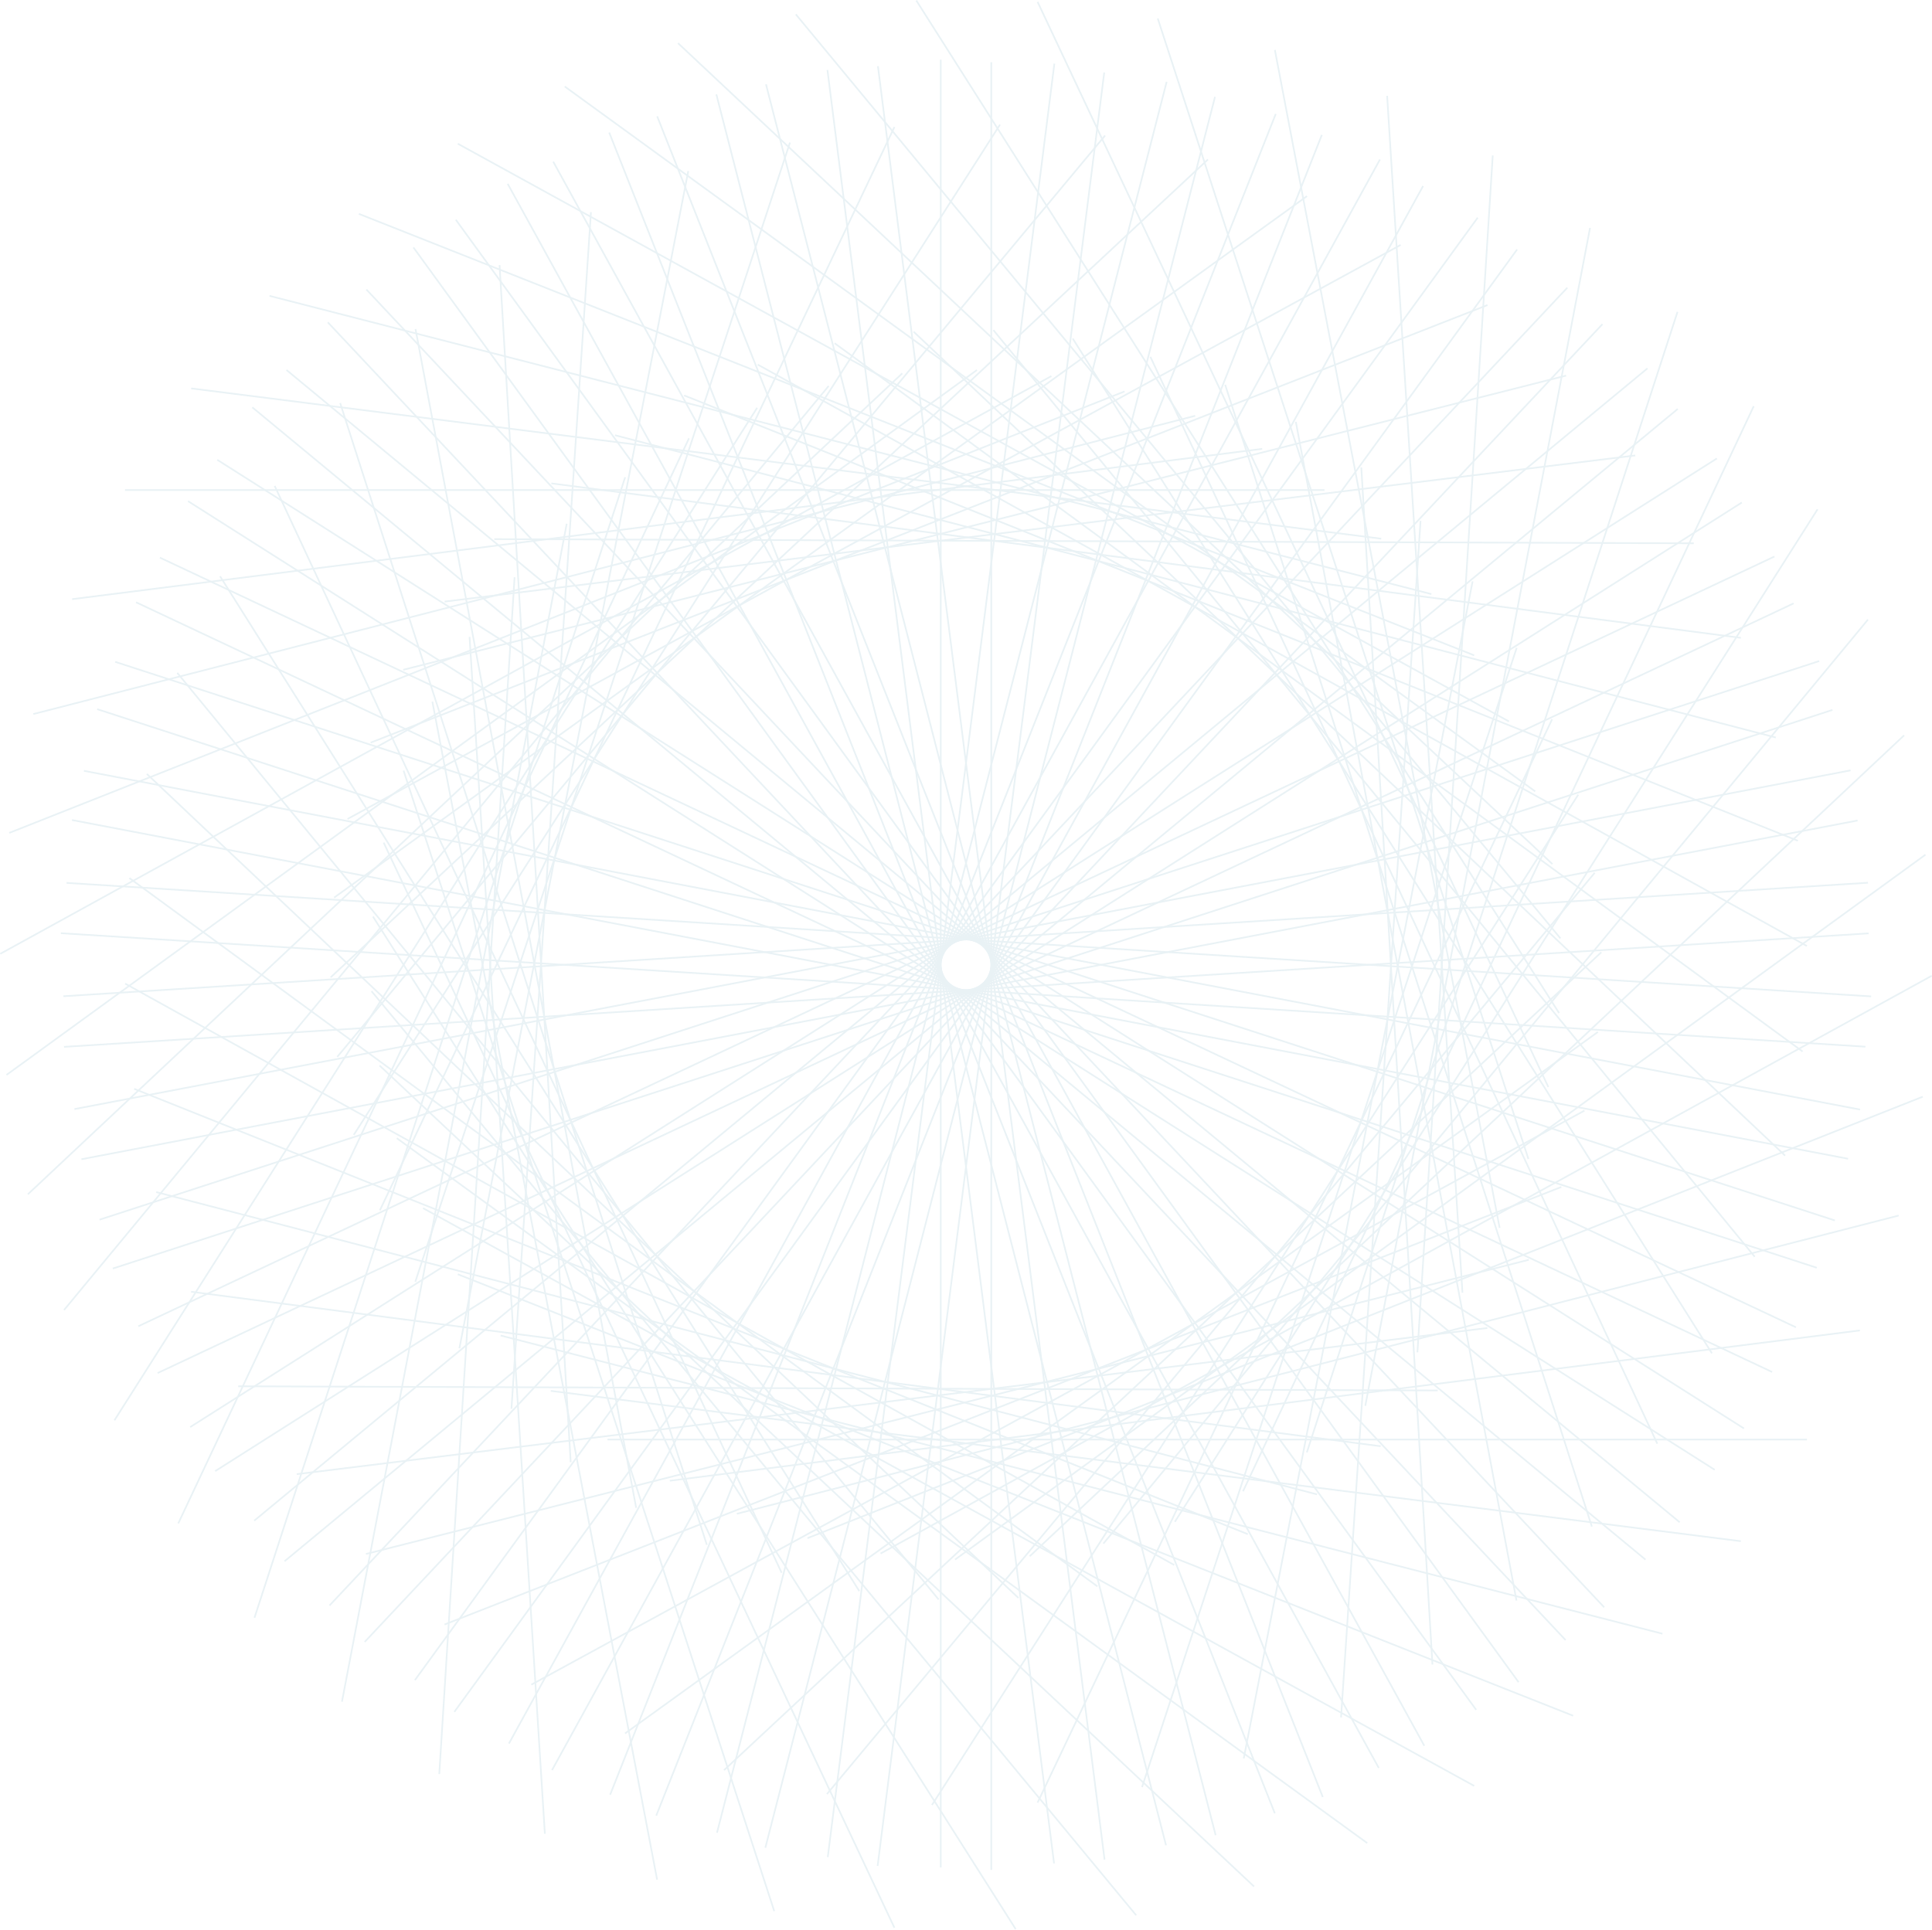 <?xml version="1.0" encoding="UTF-8"?>
<svg width="1172px" height="1171px" viewBox="0 0 1172 1171" version="1.1" xmlns="http://www.w3.org/2000/svg" xmlns:xlink="http://www.w3.org/1999/xlink">
    <!-- Generator: Sketch 43.2 (39069) - http://www.bohemiancoding.com/sketch -->
    <title>Group</title>
    <desc>Created with Sketch.</desc>
    <defs></defs>
    <g id="Page-1" stroke="none" stroke-width="1" fill="none" fill-rule="evenodd" stroke-linecap="square" opacity="0.102">
        <g id="Group" transform="translate(-164, -168)" stroke="#247BA0">
            <g id="Looper_Group">
                <g id="Group-Group">
                    <g id="duplicate_50_Group" transform="translate(750, 753.409) rotate(352.8) translate(-750, -753.409) translate(238.636, 204.545)">
                        <path d="M1.705,260.795 L728.353,260.795" id="Line"></path>
                        <path d="M385.472,184.919 L1021.013,537.205" id="Line"></path>
                        <path d="M526.705,1.705 L526.705,1097.556" id="Line"></path>
                    </g>
                    <g id="duplicate_49_Group" transform="translate(750, 753.409) rotate(345.6) translate(-750, -753.409) translate(238.636, 204.545)">
                        <path d="M1.705,260.795 L728.353,260.795" id="Line"></path>
                        <path d="M385.472,184.919 L1021.013,537.205" id="Line"></path>
                        <path d="M526.705,1.705 L526.705,1097.556" id="Line"></path>
                    </g>
                    <g id="duplicate_48_Group" transform="translate(750, 753.409) rotate(338.4) translate(-750, -753.409) translate(238.636, 204.545)">
                        <path d="M1.705,260.795 L728.353,260.795" id="Line"></path>
                        <path d="M385.472,184.919 L1021.013,537.205" id="Line"></path>
                        <path d="M526.705,1.705 L526.705,1097.556" id="Line"></path>
                    </g>
                    <g id="duplicate_47_Group" transform="translate(750, 753.409) rotate(331.2) translate(-750, -753.409) translate(238.636, 204.545)">
                        <path d="M1.705,260.795 L728.353,260.795" id="Line"></path>
                        <path d="M385.472,184.919 L1021.013,537.205" id="Line"></path>
                        <path d="M526.705,1.705 L526.705,1097.556" id="Line"></path>
                    </g>
                    <g id="duplicate_46_Group" transform="translate(750, 753.409) rotate(324) translate(-750, -753.409) translate(238.636, 204.545)">
                        <path d="M1.705,260.795 L728.353,260.795" id="Line"></path>
                        <path d="M385.472,184.919 L1021.013,537.205" id="Line"></path>
                        <path d="M526.705,1.705 L526.705,1097.556" id="Line"></path>
                    </g>
                    <g id="duplicate_45_Group" transform="translate(750, 753.409) rotate(316.8) translate(-750, -753.409) translate(238.636, 204.545)">
                        <path d="M1.705,260.795 L728.353,260.795" id="Line"></path>
                        <path d="M385.472,184.919 L1021.013,537.205" id="Line"></path>
                        <path d="M526.705,1.705 L526.705,1097.556" id="Line"></path>
                    </g>
                    <g id="duplicate_44_Group" transform="translate(750, 753.409) rotate(309.6) translate(-750, -753.409) translate(238.636, 204.545)">
                        <path d="M1.705,260.795 L728.353,260.795" id="Line"></path>
                        <path d="M385.472,184.919 L1021.013,537.205" id="Line"></path>
                        <path d="M526.705,1.705 L526.705,1097.556" id="Line"></path>
                    </g>
                    <g id="duplicate_43_Group" transform="translate(750, 753.409) rotate(302.4) translate(-750, -753.409) translate(238.636, 204.545)">
                        <path d="M1.705,260.795 L728.353,260.795" id="Line"></path>
                        <path d="M385.472,184.919 L1021.013,537.205" id="Line"></path>
                        <path d="M526.705,1.705 L526.705,1097.556" id="Line"></path>
                    </g>
                    <g id="duplicate_42_Group" transform="translate(750, 753.409) rotate(295.2) translate(-750, -753.409) translate(238.636, 204.545)">
                        <path d="M1.705,260.795 L728.353,260.795" id="Line"></path>
                        <path d="M385.472,184.919 L1021.013,537.205" id="Line"></path>
                        <path d="M526.705,1.705 L526.705,1097.556" id="Line"></path>
                    </g>
                    <g id="duplicate_41_Group" transform="translate(750, 753.409) rotate(288) translate(-750, -753.409) translate(238.636, 204.545)">
                        <path d="M1.705,260.795 L728.353,260.795" id="Line"></path>
                        <path d="M385.472,184.919 L1021.013,537.205" id="Line"></path>
                        <path d="M526.705,1.705 L526.705,1097.556" id="Line"></path>
                    </g>
                    <g id="duplicate_40_Group" transform="translate(750, 753.409) rotate(280.8) translate(-750, -753.409) translate(238.636, 204.545)">
                        <path d="M1.705,260.795 L728.353,260.795" id="Line"></path>
                        <path d="M385.472,184.919 L1021.013,537.205" id="Line"></path>
                        <path d="M526.705,1.705 L526.705,1097.556" id="Line"></path>
                    </g>
                    <g id="duplicate_39_Group" transform="translate(750, 753.409) rotate(273.6) translate(-750, -753.409) translate(238.636, 204.545)">
                        <path d="M1.705,260.795 L728.353,260.795" id="Line"></path>
                        <path d="M385.472,184.919 L1021.013,537.205" id="Line"></path>
                        <path d="M526.705,1.705 L526.705,1097.556" id="Line"></path>
                    </g>
                    <g id="duplicate_38_Group" transform="translate(750, 753.409) rotate(266.4) translate(-750, -753.409) translate(238.636, 204.545)">
                        <path d="M1.705,260.795 L728.353,260.795" id="Line"></path>
                        <path d="M385.472,184.919 L1021.013,537.205" id="Line"></path>
                        <path d="M526.705,1.705 L526.705,1097.556" id="Line"></path>
                    </g>
                    <g id="duplicate_37_Group" transform="translate(750, 753.409) rotate(259.2) translate(-750, -753.409) translate(238.636, 204.545)">
                        <path d="M1.705,260.795 L728.353,260.795" id="Line"></path>
                        <path d="M385.472,184.919 L1021.013,537.205" id="Line"></path>
                        <path d="M526.705,1.705 L526.705,1097.556" id="Line"></path>
                    </g>
                    <g id="duplicate_36_Group" transform="translate(750, 753.409) rotate(252) translate(-750, -753.409) translate(238.636, 204.545)">
                        <path d="M1.705,260.795 L728.353,260.795" id="Line"></path>
                        <path d="M385.472,184.919 L1021.013,537.205" id="Line"></path>
                        <path d="M526.705,1.705 L526.705,1097.556" id="Line"></path>
                    </g>
                    <g id="duplicate_35_Group" transform="translate(750, 753.409) rotate(244.8) translate(-750, -753.409) translate(238.636, 204.545)">
                        <path d="M1.705,260.795 L728.353,260.795" id="Line"></path>
                        <path d="M385.472,184.919 L1021.013,537.205" id="Line"></path>
                        <path d="M526.705,1.705 L526.705,1097.556" id="Line"></path>
                    </g>
                    <g id="duplicate_34_Group" transform="translate(750, 753.409) rotate(237.6) translate(-750, -753.409) translate(238.636, 204.545)">
                        <path d="M1.705,260.795 L728.353,260.795" id="Line"></path>
                        <path d="M385.472,184.919 L1021.013,537.205" id="Line"></path>
                        <path d="M526.705,1.705 L526.705,1097.556" id="Line"></path>
                    </g>
                    <g id="duplicate_33_Group" transform="translate(750, 753.409) rotate(230.4) translate(-750, -753.409) translate(238.636, 204.545)">
                        <path d="M1.705,260.795 L728.353,260.795" id="Line"></path>
                        <path d="M385.472,184.919 L1021.013,537.205" id="Line"></path>
                        <path d="M526.705,1.705 L526.705,1097.556" id="Line"></path>
                    </g>
                    <g id="duplicate_32_Group" transform="translate(750, 753.409) rotate(223.2) translate(-750, -753.409) translate(238.636, 204.545)">
                        <path d="M1.705,260.795 L728.353,260.795" id="Line"></path>
                        <path d="M385.472,184.919 L1021.013,537.205" id="Line"></path>
                        <path d="M526.705,1.705 L526.705,1097.556" id="Line"></path>
                    </g>
                    <g id="duplicate_31_Group" transform="translate(750, 753.409) rotate(216) translate(-750, -753.409) translate(238.636, 204.545)">
                        <path d="M1.705,260.795 L728.353,260.795" id="Line"></path>
                        <path d="M385.472,184.919 L1021.013,537.205" id="Line"></path>
                        <path d="M526.705,1.705 L526.705,1097.556" id="Line"></path>
                    </g>
                    <g id="duplicate_30_Group" transform="translate(750, 753.409) rotate(208.8) translate(-750, -753.409) translate(238.636, 204.545)">
                        <path d="M1.705,260.795 L728.353,260.795" id="Line"></path>
                        <path d="M385.472,184.919 L1021.013,537.205" id="Line"></path>
                        <path d="M526.705,1.705 L526.705,1097.556" id="Line"></path>
                    </g>
                    <g id="duplicate_29_Group" transform="translate(750, 753.409) rotate(201.6) translate(-750, -753.409) translate(238.636, 204.545)">
                        <path d="M1.705,260.795 L728.353,260.795" id="Line"></path>
                        <path d="M385.472,184.919 L1021.013,537.205" id="Line"></path>
                        <path d="M526.705,1.705 L526.705,1097.556" id="Line"></path>
                    </g>
                    <g id="duplicate_28_Group" transform="translate(750, 753.409) rotate(194.4) translate(-750, -753.409) translate(238.636, 204.545)">
                        <path d="M1.705,260.795 L728.353,260.795" id="Line"></path>
                        <path d="M385.472,184.919 L1021.013,537.205" id="Line"></path>
                        <path d="M526.705,1.705 L526.705,1097.556" id="Line"></path>
                    </g>
                    <g id="duplicate_27_Group" transform="translate(750, 753.409) rotate(187.2) translate(-750, -753.409) translate(238.636, 204.545)">
                        <path d="M1.705,260.795 L728.353,260.795" id="Line"></path>
                        <path d="M385.472,184.919 L1021.013,537.205" id="Line"></path>
                        <path d="M526.705,1.705 L526.705,1097.556" id="Line"></path>
                    </g>
                    <g id="duplicate_26_Group" transform="translate(750, 753.409) rotate(180) translate(-750, -753.409) translate(238.636, 204.545)">
                        <path d="M1.705,260.795 L728.353,260.795" id="Line"></path>
                        <path d="M385.472,184.919 L1021.013,537.205" id="Line"></path>
                        <path d="M526.705,1.705 L526.705,1097.556" id="Line"></path>
                    </g>
                    <g id="duplicate_25_Group" transform="translate(750, 753.409) rotate(172.8) translate(-750, -753.409) translate(238.636, 204.545)">
                        <path d="M1.705,260.795 L728.353,260.795" id="Line"></path>
                        <path d="M385.472,184.919 L1021.013,537.205" id="Line"></path>
                        <path d="M526.705,1.705 L526.705,1097.556" id="Line"></path>
                    </g>
                    <g id="duplicate_24_Group" transform="translate(750, 753.409) rotate(165.6) translate(-750, -753.409) translate(238.636, 204.545)">
                        <path d="M1.705,260.795 L728.353,260.795" id="Line"></path>
                        <path d="M385.472,184.919 L1021.013,537.205" id="Line"></path>
                        <path d="M526.705,1.705 L526.705,1097.556" id="Line"></path>
                    </g>
                    <g id="duplicate_23_Group" transform="translate(750, 753.409) rotate(158.4) translate(-750, -753.409) translate(238.636, 204.545)">
                        <path d="M1.705,260.795 L728.353,260.795" id="Line"></path>
                        <path d="M385.472,184.919 L1021.013,537.205" id="Line"></path>
                        <path d="M526.705,1.705 L526.705,1097.556" id="Line"></path>
                    </g>
                    <g id="duplicate_22_Group" transform="translate(750, 753.409) rotate(151.2) translate(-750, -753.409) translate(238.636, 204.545)">
                        <path d="M1.705,260.795 L728.353,260.795" id="Line"></path>
                        <path d="M385.472,184.919 L1021.013,537.205" id="Line"></path>
                        <path d="M526.705,1.705 L526.705,1097.556" id="Line"></path>
                    </g>
                    <g id="duplicate_21_Group" transform="translate(750, 753.409) rotate(144) translate(-750, -753.409) translate(238.636, 204.545)">
                        <path d="M1.705,260.795 L728.353,260.795" id="Line"></path>
                        <path d="M385.472,184.919 L1021.013,537.205" id="Line"></path>
                        <path d="M526.705,1.705 L526.705,1097.556" id="Line"></path>
                    </g>
                    <g id="duplicate_20_Group" transform="translate(750, 753.409) rotate(136.8) translate(-750, -753.409) translate(238.636, 204.545)">
                        <path d="M1.705,260.795 L728.353,260.795" id="Line"></path>
                        <path d="M385.472,184.919 L1021.013,537.205" id="Line"></path>
                        <path d="M526.705,1.705 L526.705,1097.556" id="Line"></path>
                    </g>
                    <g id="duplicate_19_Group" transform="translate(750, 753.409) rotate(129.6) translate(-750, -753.409) translate(238.636, 204.545)">
                        <path d="M1.705,260.795 L728.353,260.795" id="Line"></path>
                        <path d="M385.472,184.919 L1021.013,537.205" id="Line"></path>
                        <path d="M526.705,1.705 L526.705,1097.556" id="Line"></path>
                    </g>
                    <g id="duplicate_18_Group" transform="translate(750, 753.409) rotate(122.4) translate(-750, -753.409) translate(238.636, 204.545)">
                        <path d="M1.705,260.795 L728.353,260.795" id="Line"></path>
                        <path d="M385.472,184.919 L1021.013,537.205" id="Line"></path>
                        <path d="M526.705,1.705 L526.705,1097.556" id="Line"></path>
                    </g>
                    <g id="duplicate_17_Group" transform="translate(750, 753.409) rotate(115.2) translate(-750, -753.409) translate(238.636, 204.545)">
                        <path d="M1.705,260.795 L728.353,260.795" id="Line"></path>
                        <path d="M385.472,184.919 L1021.013,537.205" id="Line"></path>
                        <path d="M526.705,1.705 L526.705,1097.556" id="Line"></path>
                    </g>
                    <g id="duplicate_16_Group" transform="translate(750, 753.409) rotate(108) translate(-750, -753.409) translate(238.636, 204.545)">
                        <path d="M1.705,260.795 L728.353,260.795" id="Line"></path>
                        <path d="M385.472,184.919 L1021.013,537.205" id="Line"></path>
                        <path d="M526.705,1.705 L526.705,1097.556" id="Line"></path>
                    </g>
                    <g id="duplicate_15_Group" transform="translate(750, 753.409) rotate(100.8) translate(-750, -753.409) translate(238.636, 204.545)">
                        <path d="M1.705,260.795 L728.353,260.795" id="Line"></path>
                        <path d="M385.472,184.919 L1021.013,537.205" id="Line"></path>
                        <path d="M526.705,1.705 L526.705,1097.556" id="Line"></path>
                    </g>
                    <g id="duplicate_14_Group" transform="translate(750, 753.409) rotate(93.6) translate(-750, -753.409) translate(238.636, 204.545)">
                        <path d="M1.705,260.795 L728.353,260.795" id="Line"></path>
                        <path d="M385.472,184.919 L1021.013,537.205" id="Line"></path>
                        <path d="M526.705,1.705 L526.705,1097.556" id="Line"></path>
                    </g>
                    <g id="duplicate_13_Group" transform="translate(750, 753.409) rotate(86.4) translate(-750, -753.409) translate(238.636, 204.545)">
                        <path d="M1.705,260.795 L728.353,260.795" id="Line"></path>
                        <path d="M385.472,184.919 L1021.013,537.205" id="Line"></path>
                        <path d="M526.705,1.705 L526.705,1097.556" id="Line"></path>
                    </g>
                    <g id="duplicate_12_Group" transform="translate(750, 753.409) rotate(79.2) translate(-750, -753.409) translate(238.636, 204.545)">
                        <path d="M1.705,260.795 L728.353,260.795" id="Line"></path>
                        <path d="M385.472,184.919 L1021.013,537.205" id="Line"></path>
                        <path d="M526.705,1.705 L526.705,1097.556" id="Line"></path>
                    </g>
                    <g id="duplicate_11_Group" transform="translate(750, 753.409) rotate(72) translate(-750, -753.409) translate(238.636, 204.545)">
                        <path d="M1.705,260.795 L728.353,260.795" id="Line"></path>
                        <path d="M385.472,184.919 L1021.013,537.205" id="Line"></path>
                        <path d="M526.705,1.705 L526.705,1097.556" id="Line"></path>
                    </g>
                    <g id="duplicate_10_Group" transform="translate(750, 753.409) rotate(64.8) translate(-750, -753.409) translate(238.636, 204.545)">
                        <path d="M1.705,260.795 L728.353,260.795" id="Line"></path>
                        <path d="M385.472,184.919 L1021.013,537.205" id="Line"></path>
                        <path d="M526.705,1.705 L526.705,1097.556" id="Line"></path>
                    </g>
                    <g id="duplicate_9_Group" transform="translate(750, 753.409) rotate(57.6) translate(-750, -753.409) translate(238.636, 204.545)">
                        <path d="M1.705,260.795 L728.353,260.795" id="Line"></path>
                        <path d="M385.472,184.919 L1021.013,537.205" id="Line"></path>
                        <path d="M526.705,1.705 L526.705,1097.556" id="Line"></path>
                    </g>
                    <g id="duplicate_8_Group" transform="translate(750, 753.409) rotate(50.4) translate(-750, -753.409) translate(238.636, 204.545)">
                        <path d="M1.705,260.795 L728.353,260.795" id="Line"></path>
                        <path d="M385.472,184.919 L1021.013,537.205" id="Line"></path>
                        <path d="M526.705,1.705 L526.705,1097.556" id="Line"></path>
                    </g>
                    <g id="duplicate_7_Group" transform="translate(750, 753.409) rotate(43.2) translate(-750, -753.409) translate(238.636, 204.545)">
                        <path d="M1.705,260.795 L728.353,260.795" id="Line"></path>
                        <path d="M385.472,184.919 L1021.013,537.205" id="Line"></path>
                        <path d="M526.705,1.705 L526.705,1097.556" id="Line"></path>
                    </g>
                    <g id="duplicate_6_Group" transform="translate(750, 753.409) rotate(36) translate(-750, -753.409) translate(238.636, 204.545)">
                        <path d="M1.705,260.795 L728.353,260.795" id="Line"></path>
                        <path d="M385.472,184.919 L1021.013,537.205" id="Line"></path>
                        <path d="M526.705,1.705 L526.705,1097.556" id="Line"></path>
                    </g>
                    <g id="duplicate_5_Group" transform="translate(750, 753.409) rotate(28.8) translate(-750, -753.409) translate(238.636, 204.545)">
                        <path d="M1.705,260.795 L728.353,260.795" id="Line"></path>
                        <path d="M385.472,184.919 L1021.013,537.205" id="Line"></path>
                        <path d="M526.705,1.705 L526.705,1097.556" id="Line"></path>
                    </g>
                    <g id="duplicate_4_Group" transform="translate(750, 753.409) rotate(21.6) translate(-750, -753.409) translate(238.636, 204.545)">
                        <path d="M1.705,260.795 L728.353,260.795" id="Line"></path>
                        <path d="M385.472,184.919 L1021.013,537.205" id="Line"></path>
                        <path d="M526.705,1.705 L526.705,1097.556" id="Line"></path>
                    </g>
                    <g id="duplicate_3_Group" transform="translate(750, 753.409) rotate(14.4) translate(-750, -753.409) translate(238.636, 204.545)">
                        <path d="M1.705,260.795 L728.353,260.795" id="Line"></path>
                        <path d="M385.472,184.919 L1021.013,537.205" id="Line"></path>
                        <path d="M526.705,1.705 L526.705,1097.556" id="Line"></path>
                    </g>
                    <g id="duplicate_2_Group" transform="translate(750, 753.409) rotate(7.2) translate(-750, -753.409) translate(238.636, 204.545)">
                        <path d="M1.705,260.795 L728.353,260.795" id="Line"></path>
                        <path d="M385.472,184.919 L1021.013,537.205" id="Line"></path>
                        <path d="M526.705,1.705 L526.705,1097.556" id="Line"></path>
                    </g>
                    <g id="duplicate_1_Group" transform="translate(238.636, 204.545)">
                        <path d="M1.705,260.795 L728.353,260.795" id="Line"></path>
                        <path d="M385.472,184.919 L1021.013,537.205" id="Line"></path>
                        <path d="M526.705,1.705 L526.705,1097.556" id="Line"></path>
                    </g>
                </g>
            </g>
        </g>
    </g>
</svg>